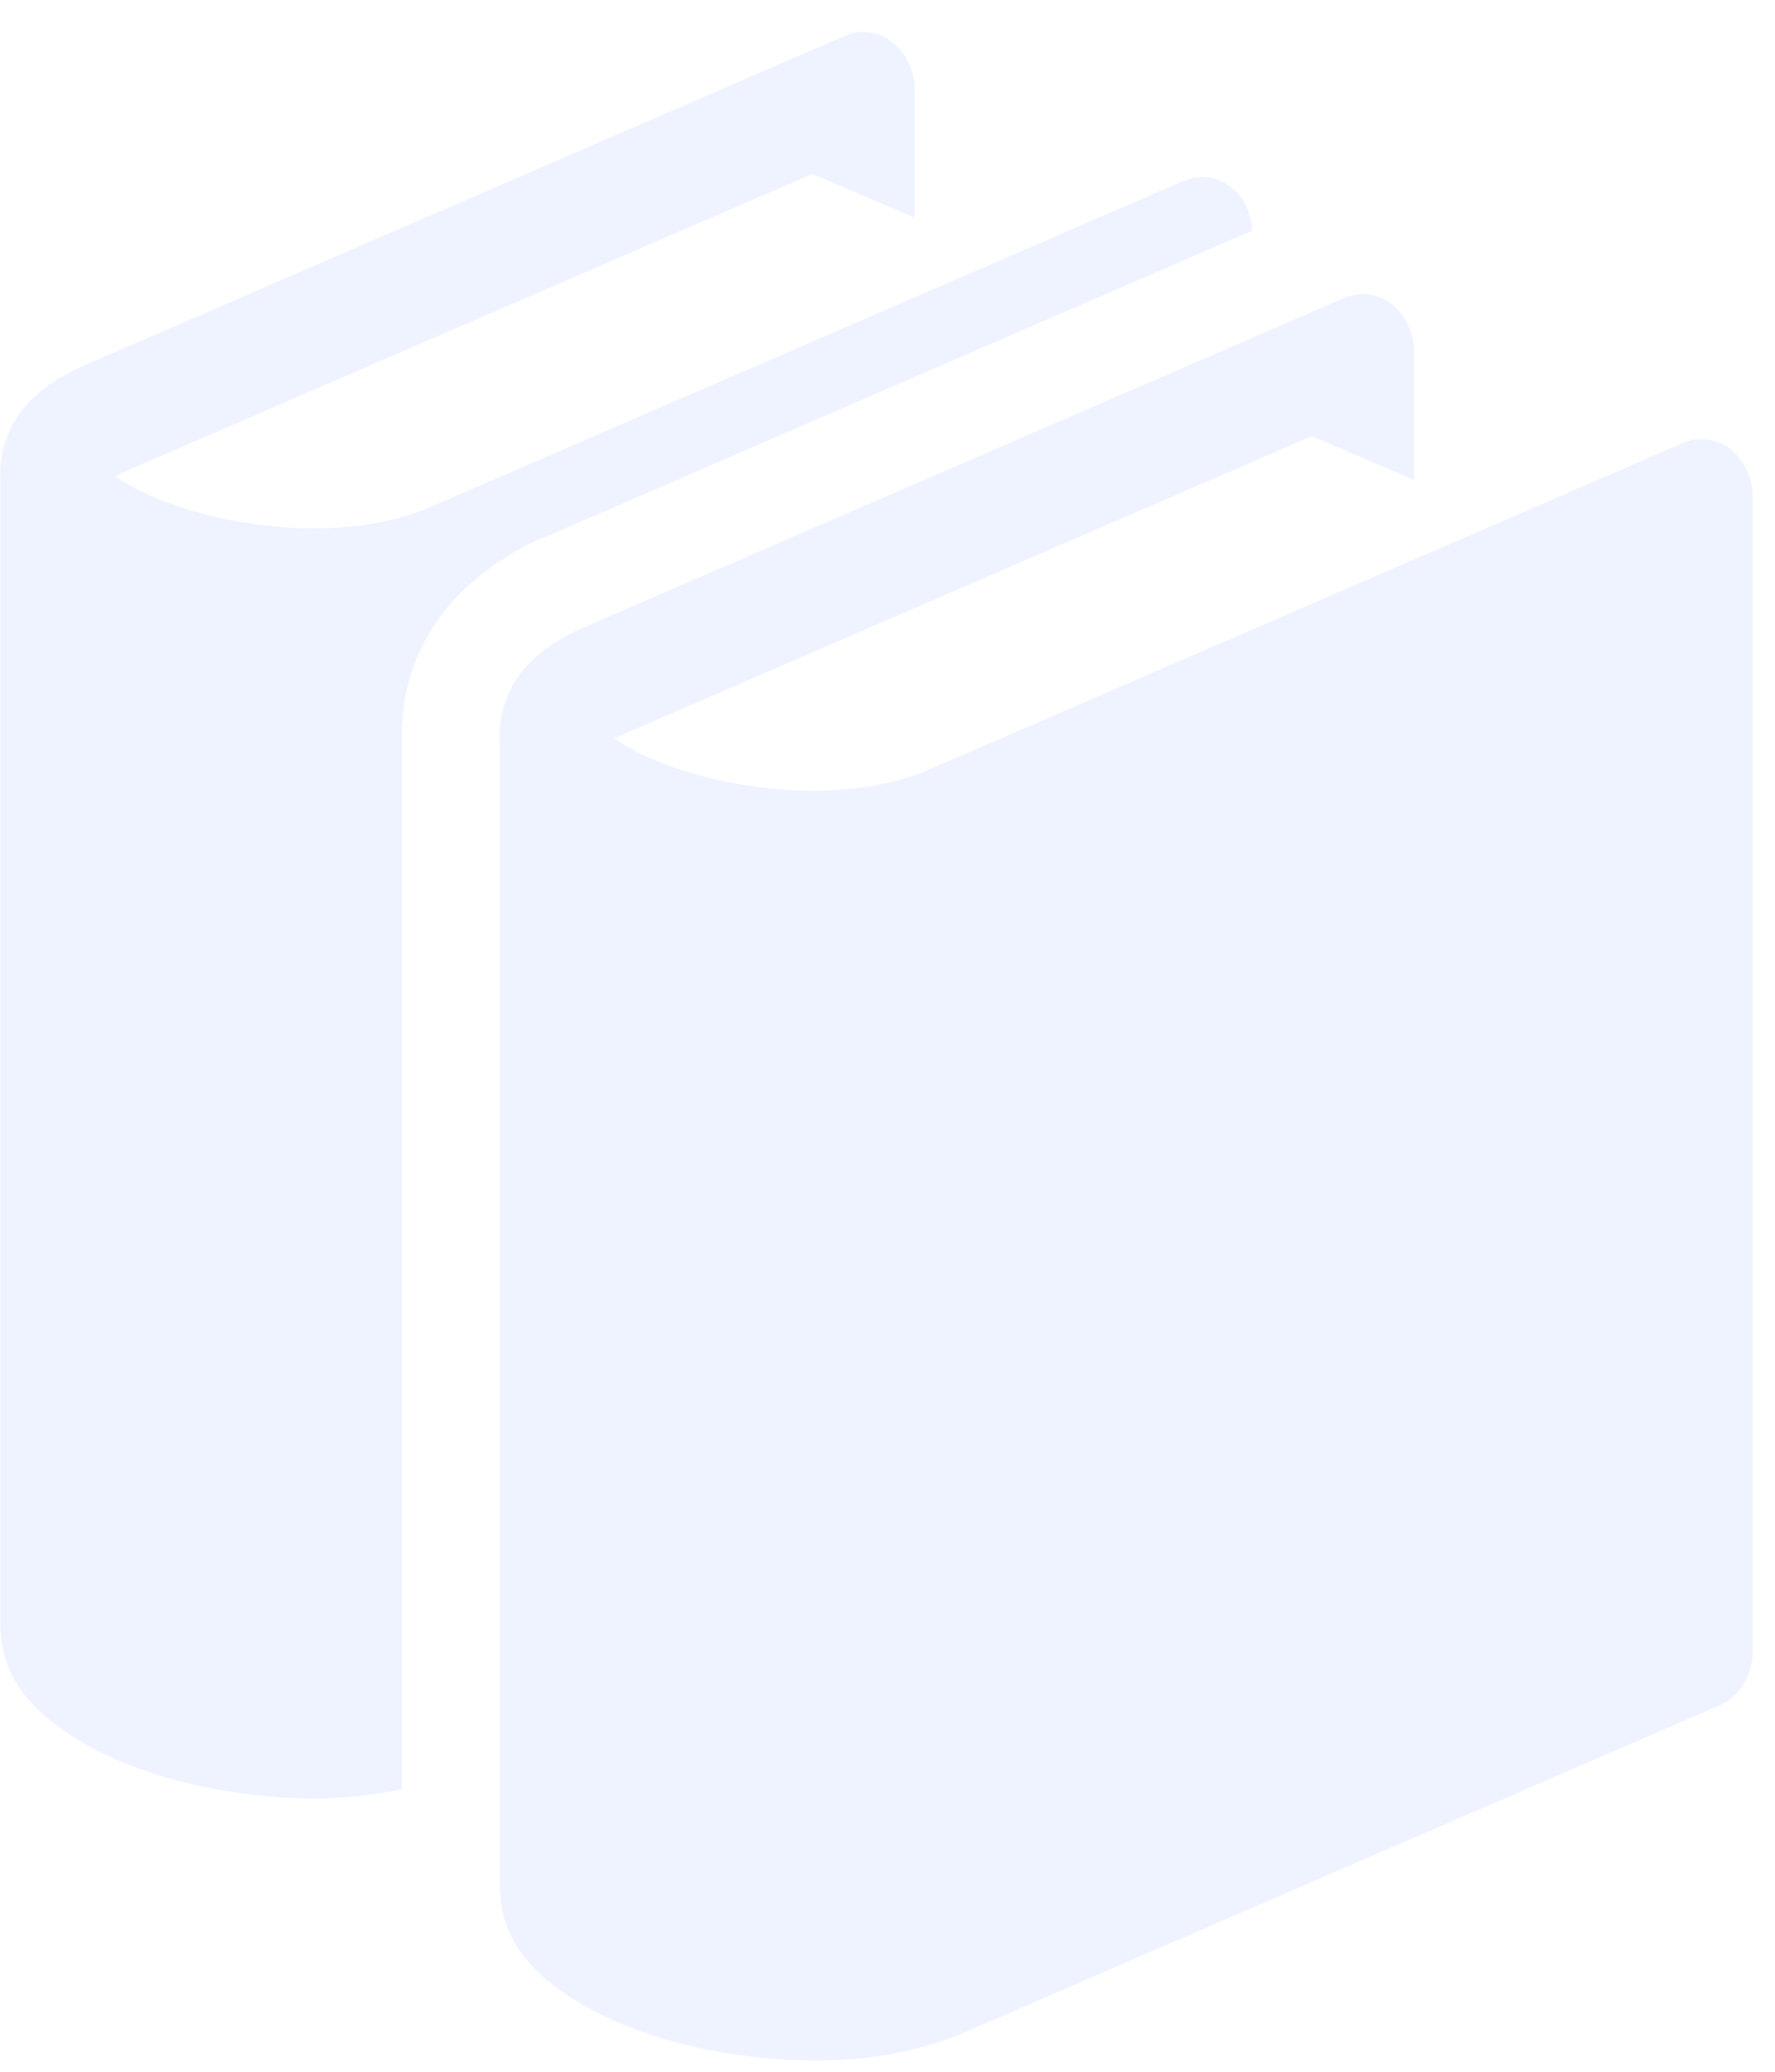 <svg width="54" height="63" viewBox="0 0 54 63" fill="none" xmlns="http://www.w3.org/2000/svg">
<path d="M52.65 13.663C52.45 13.504 52.21 13.401 51.956 13.367C51.703 13.332 51.444 13.366 51.209 13.466L28.266 23.4C27.268 23.835 26.019 24.042 24.737 24.042C22.948 24.049 21.098 23.633 19.809 23.068C19.416 22.903 19.041 22.696 18.692 22.45C18.789 22.403 18.904 22.352 19.037 22.298L39.904 13.264L43.015 14.594V10.706C43.019 10.429 42.96 10.155 42.844 9.903C42.728 9.651 42.556 9.429 42.343 9.253C42.144 9.092 41.905 8.988 41.652 8.954C41.398 8.919 41.141 8.954 40.906 9.055L17.963 18.99C17.256 19.275 16.648 19.627 16.134 20.137C15.541 20.724 15.204 21.521 15.196 22.355C15.196 22.379 15.204 22.42 15.204 22.42V57.403L15.199 57.451L15.206 57.475V57.513H15.211C15.258 58.736 15.876 59.515 16.465 60.066C18.317 61.7 21.428 62.614 24.739 62.662C26.307 62.662 27.898 62.424 29.37 61.792L52.32 51.855C52.926 51.594 53.322 50.946 53.322 50.212V15.116C53.326 14.839 53.268 14.565 53.151 14.313C53.035 14.062 52.864 13.839 52.65 13.663ZM38.099 7.013C38.058 6.49 37.842 5.992 37.457 5.692C37.257 5.533 37.017 5.431 36.764 5.396C36.51 5.361 36.252 5.396 36.016 5.495L13.073 15.425C12.076 15.857 10.824 16.066 9.544 16.066C7.756 16.071 5.905 15.656 4.616 15.088C4.223 14.924 3.849 14.719 3.5 14.475C3.596 14.428 3.711 14.377 3.844 14.323L24.713 5.289L27.824 6.619V2.736C27.828 2.458 27.769 2.184 27.652 1.932C27.536 1.681 27.364 1.458 27.15 1.282C26.95 1.123 26.71 1.021 26.457 0.986C26.204 0.952 25.946 0.986 25.71 1.085L2.768 11.022C2.06 11.307 1.455 11.656 0.939 12.169C0.347 12.756 0.01 13.553 0.004 14.387C0.004 14.416 0.011 14.454 0.011 14.454V49.549H0.015C0.063 50.772 0.68 51.551 1.269 52.102C3.122 53.736 6.233 54.648 9.546 54.696C10.446 54.69 11.343 54.593 12.223 54.406V22.417C12.199 20.755 12.864 19.159 14.033 18.009C14.843 17.225 15.805 16.614 16.859 16.214L38.099 7.013Z" fill="#5189FC" fill-opacity="0.1"/>
</svg>
